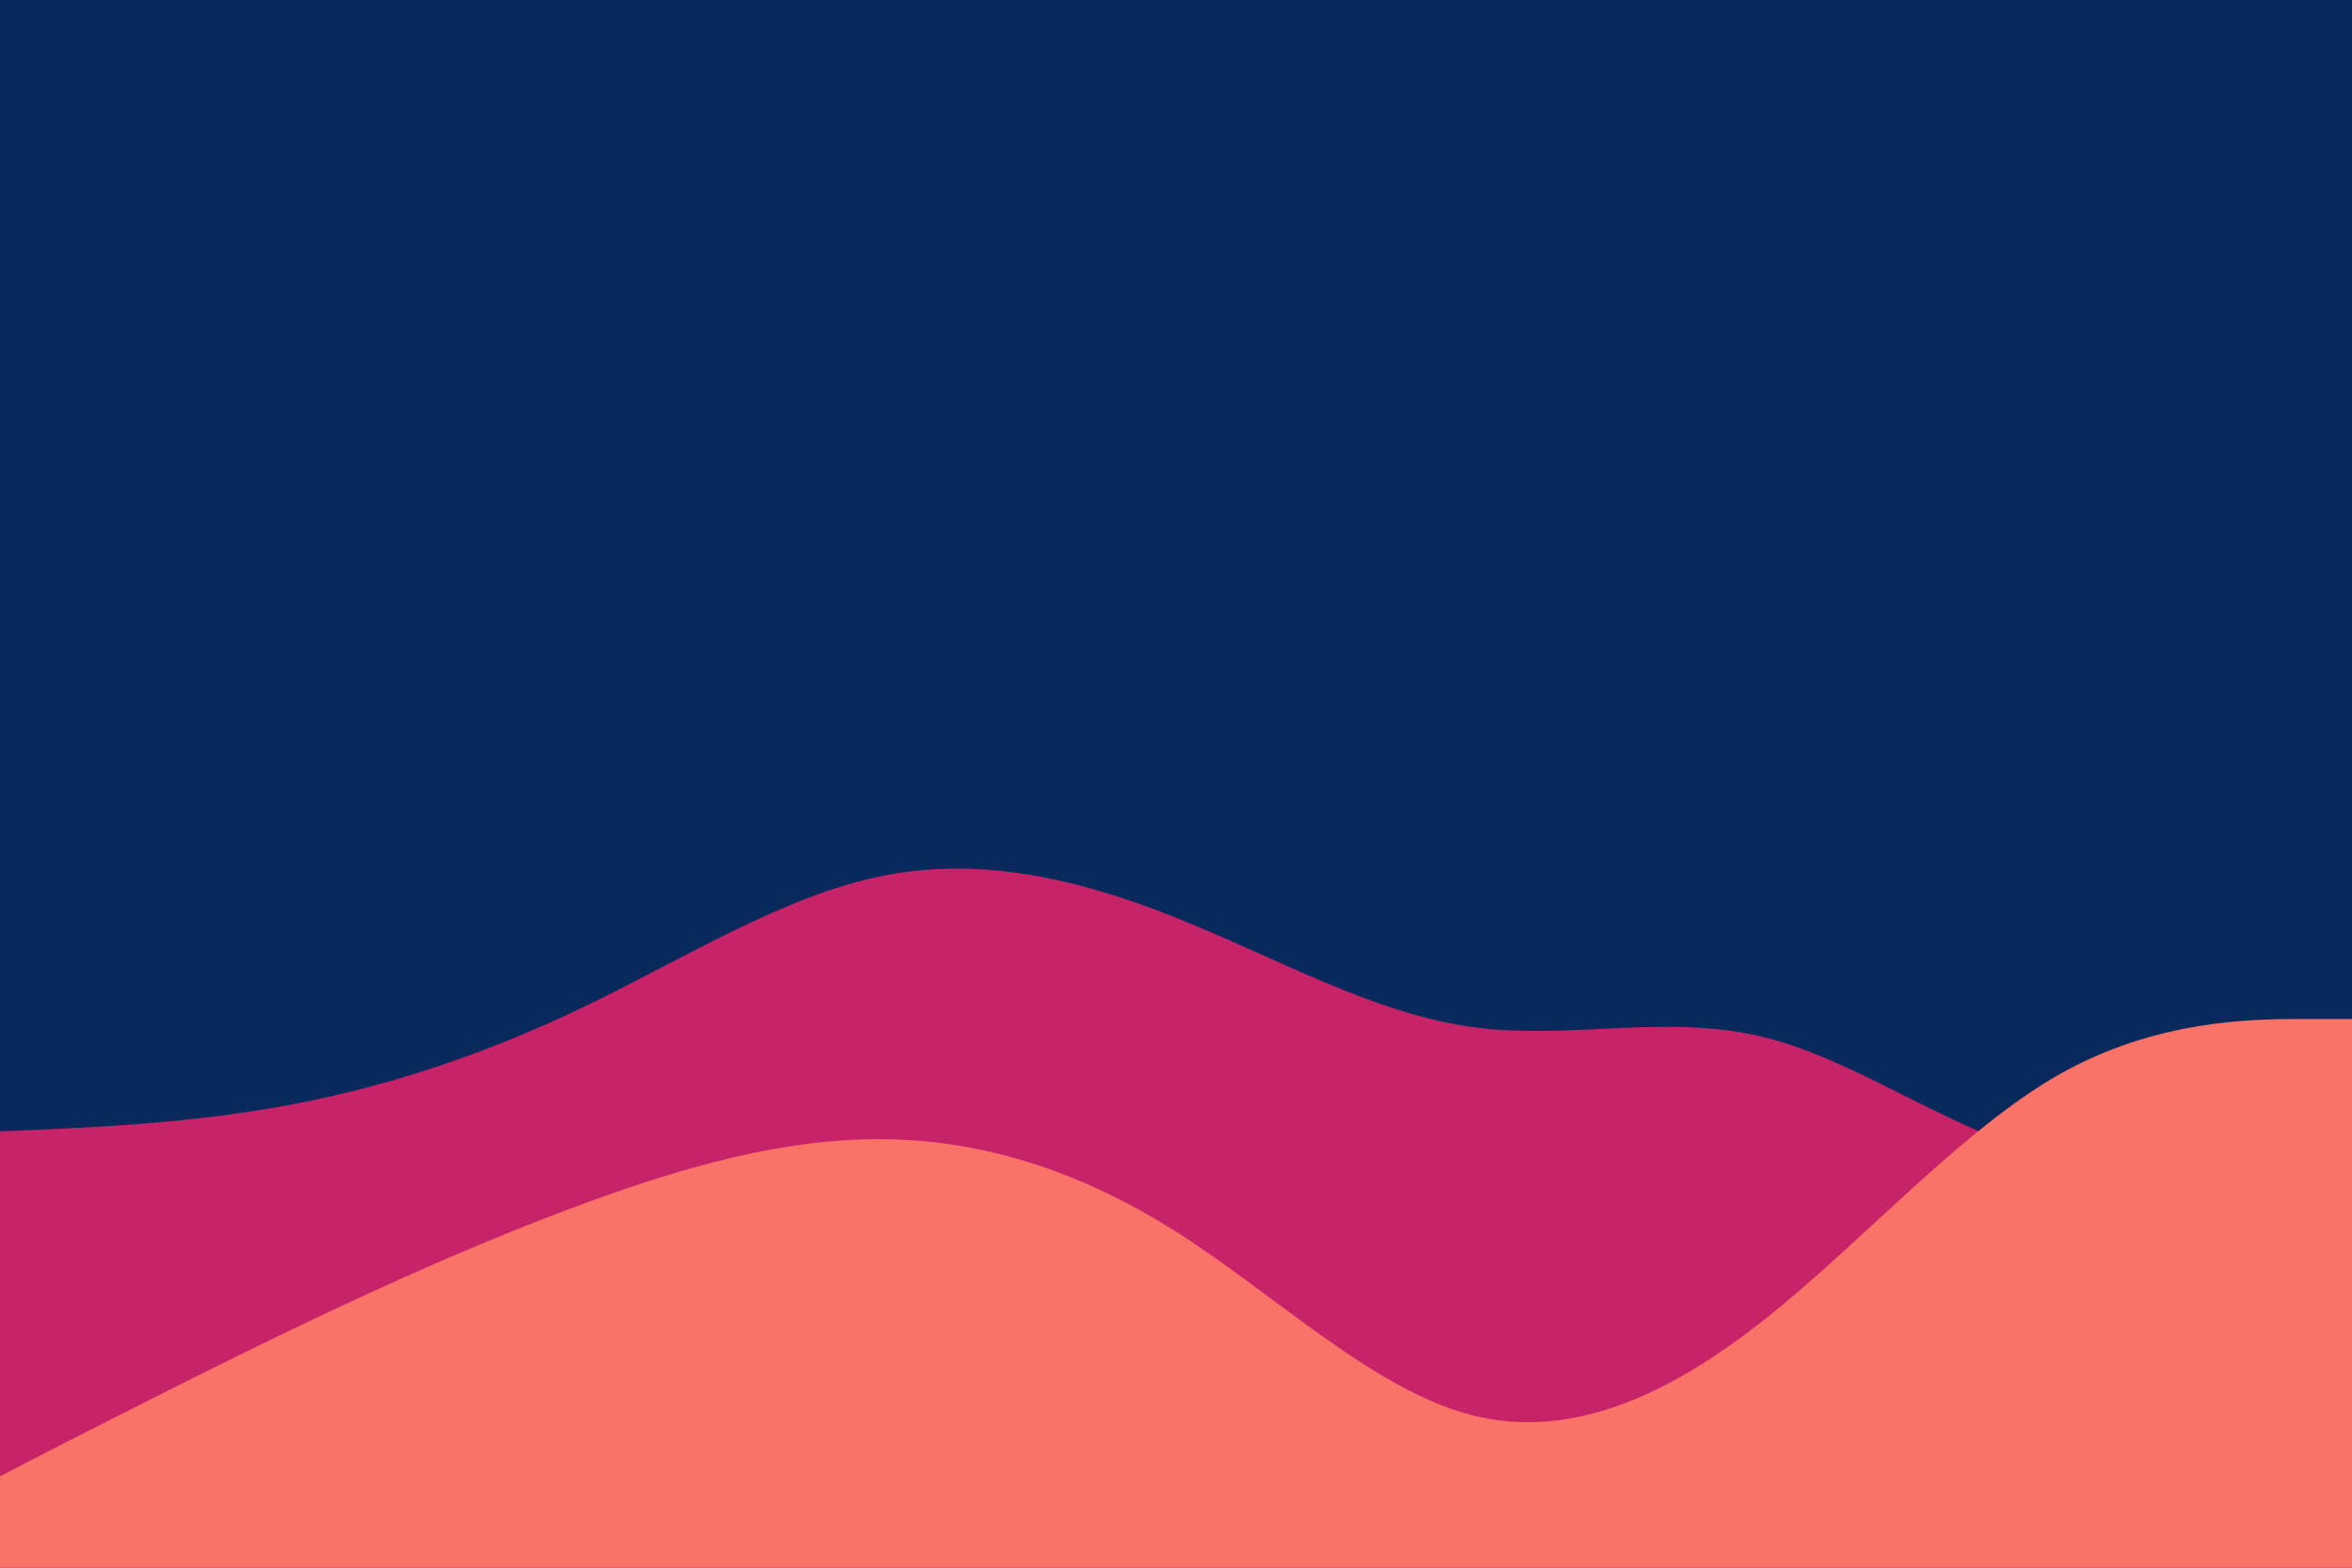 <svg id="visual" viewBox="0 0 900 600" width="900" height="600" xmlns="http://www.w3.org/2000/svg" xmlns:xlink="http://www.w3.org/1999/xlink" version="1.1"><rect x="0" y="0" width="900" height="600" fill="#08295c"></rect><path d="M0 433L18.8 432.2C37.7 431.3 75.3 429.7 112.8 422.5C150.3 415.3 187.7 402.7 225.2 384.5C262.7 366.3 300.3 342.7 337.8 335.2C375.3 327.7 412.7 336.3 450.2 351.3C487.7 366.3 525.3 387.7 562.8 393C600.3 398.3 637.7 387.7 675.2 397C712.7 406.3 750.3 435.7 787.8 442.8C825.3 450 862.7 435 881.3 427.5L900 420L900 601L881.3 601C862.7 601 825.3 601 787.8 601C750.3 601 712.7 601 675.2 601C637.7 601 600.3 601 562.8 601C525.3 601 487.7 601 450.2 601C412.7 601 375.3 601 337.8 601C300.3 601 262.7 601 225.2 601C187.7 601 150.3 601 112.8 601C75.3 601 37.7 601 18.8 601L0 601Z" fill="#c62368"></path><path d="M0 565L18.8 555.3C37.7 545.7 75.3 526.3 112.8 508.3C150.3 490.3 187.7 473.7 225.2 460C262.7 446.3 300.3 435.7 337.8 436C375.3 436.3 412.7 447.7 450.2 471.5C487.7 495.3 525.3 531.7 562.8 541.5C600.3 551.3 637.7 534.7 675.2 505C712.7 475.3 750.3 432.7 787.8 411.3C825.3 390 862.7 390 881.3 390L900 390L900 601L881.3 601C862.7 601 825.3 601 787.8 601C750.3 601 712.7 601 675.2 601C637.7 601 600.3 601 562.8 601C525.3 601 487.7 601 450.2 601C412.7 601 375.3 601 337.8 601C300.3 601 262.7 601 225.2 601C187.7 601 150.3 601 112.8 601C75.3 601 37.7 601 18.8 601L0 601Z" fill="#fa7268"></path></svg>